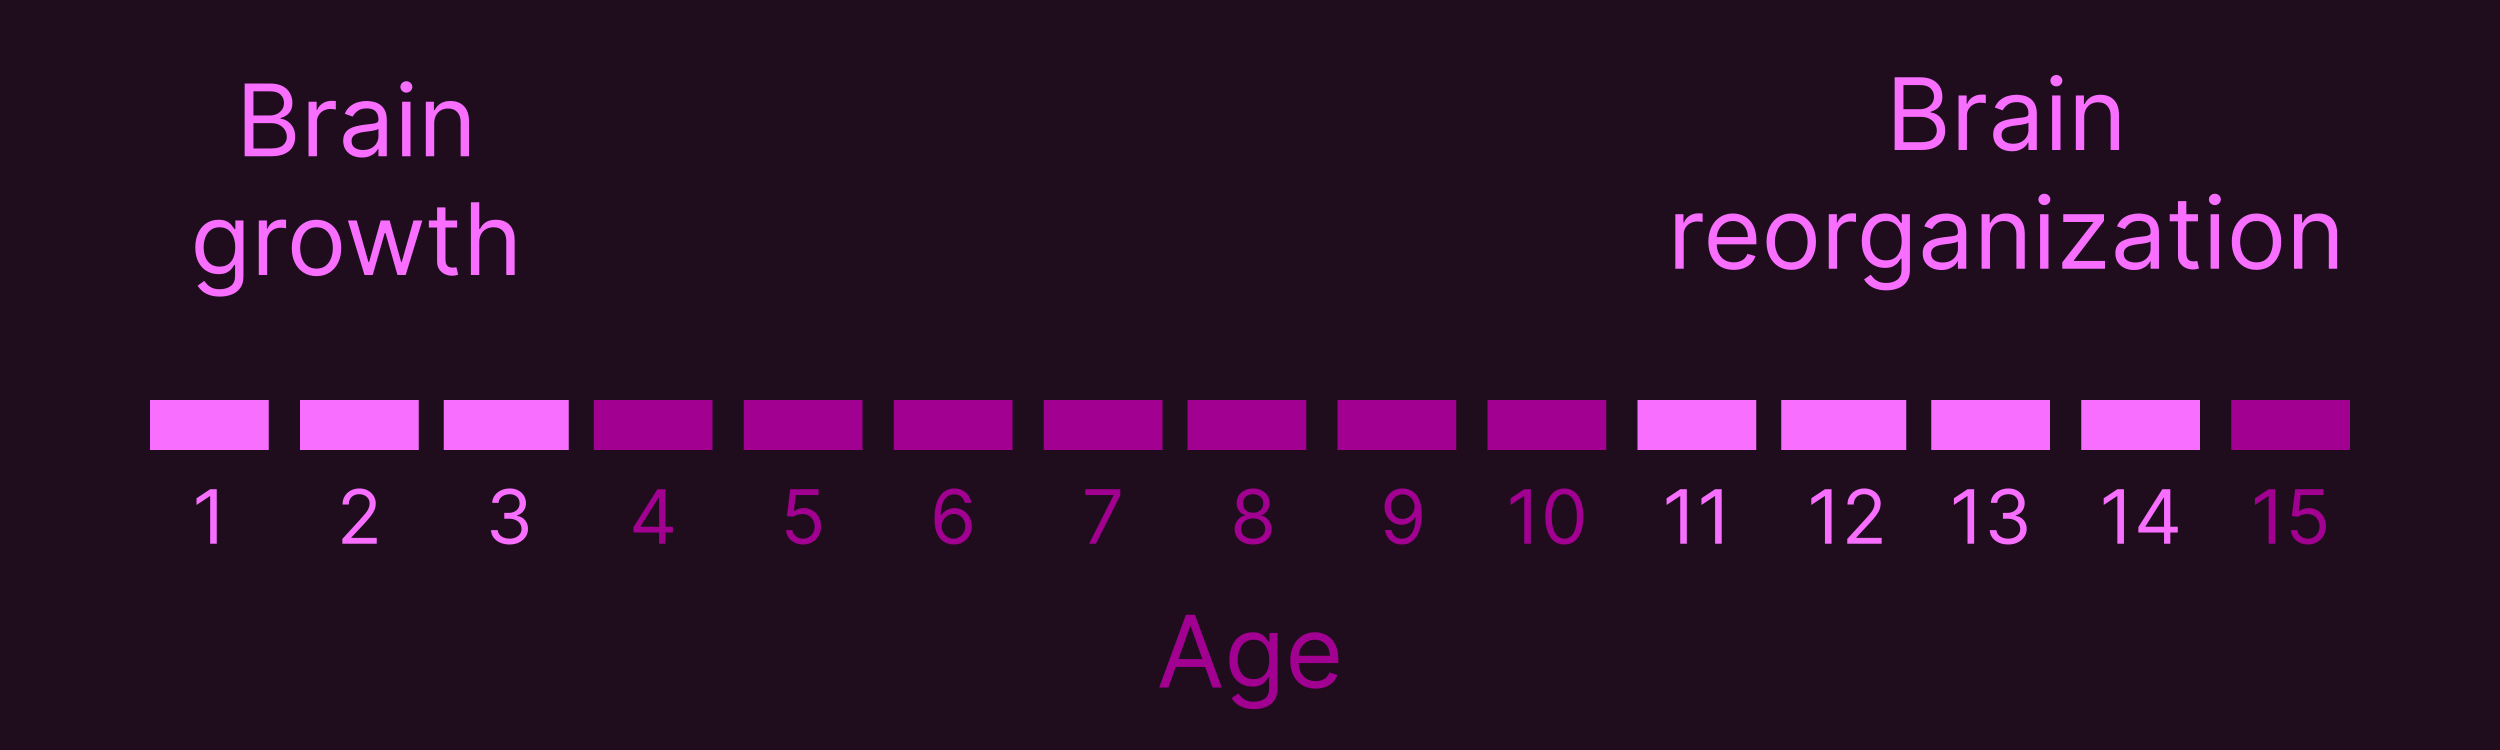<svg width="400" height="120" viewBox="0 0 400 120" fill="none" xmlns="http://www.w3.org/2000/svg">
<g clip-path="url(#clip0_1_2)">
<rect width="400" height="120" fill="#1F0C1D"/>
<rect x="285" y="64" width="20" height="8" fill="#F86EFF"/>
<rect x="309" y="64" width="19" height="8" fill="#F86EFF"/>
<rect x="333" y="64" width="19" height="8" fill="#F86EFF"/>
<rect x="357" y="64" width="19" height="8" fill="#A10091"/>
<rect x="24" y="64" width="19" height="8" fill="#F86EFF"/>
<rect x="48" y="64" width="19" height="8" fill="#F86EFF"/>
<rect x="71" y="64" width="20" height="8" fill="#F86EFF"/>
<rect x="95" y="64" width="19" height="8" fill="#A10091"/>
<rect x="119" y="64" width="19" height="8" fill="#A10091"/>
<rect x="143" y="64" width="19" height="8" fill="#A10091"/>
<rect x="167" y="64" width="19" height="8" fill="#A10091"/>
<rect x="190" y="64" width="19" height="8" fill="#A10091"/>
<rect x="214" y="64" width="19" height="8" fill="#A10091"/>
<rect x="238" y="64" width="19" height="8" fill="#A10091"/>
<rect x="262" y="64" width="19" height="8" fill="#F86EFF"/>
<path d="M34.682 78.273V87H33.626V79.381H33.575L31.444 80.796V79.722L33.626 78.273H34.682Z" fill="#F86EFF"/>
<path d="M54.771 87V86.233L57.651 83.079C57.989 82.71 58.268 82.389 58.486 82.117C58.705 81.841 58.867 81.582 58.972 81.341C59.08 81.097 59.134 80.841 59.134 80.574C59.134 80.267 59.06 80.001 58.913 79.777C58.768 79.553 58.569 79.379 58.316 79.257C58.063 79.135 57.779 79.074 57.464 79.074C57.129 79.074 56.836 79.144 56.586 79.283C56.339 79.419 56.147 79.611 56.011 79.858C55.877 80.105 55.81 80.395 55.81 80.727H54.805C54.805 80.216 54.923 79.767 55.158 79.381C55.394 78.994 55.715 78.693 56.121 78.477C56.531 78.261 56.989 78.153 57.498 78.153C58.009 78.153 58.462 78.261 58.857 78.477C59.252 78.693 59.562 78.984 59.786 79.351C60.011 79.717 60.123 80.125 60.123 80.574C60.123 80.895 60.065 81.209 59.948 81.516C59.834 81.82 59.636 82.159 59.352 82.534C59.07 82.906 58.68 83.361 58.18 83.898L56.219 85.994V86.062H60.276V87H54.771Z" fill="#F86EFF"/>
<path d="M81.532 87.119C80.969 87.119 80.468 87.023 80.028 86.829C79.59 86.636 79.242 86.368 78.984 86.024C78.728 85.678 78.589 85.276 78.566 84.818H79.64C79.663 85.099 79.759 85.342 79.93 85.547C80.1 85.749 80.323 85.905 80.599 86.016C80.874 86.126 81.18 86.182 81.515 86.182C81.89 86.182 82.222 86.117 82.512 85.986C82.802 85.855 83.029 85.673 83.194 85.44C83.359 85.207 83.441 84.938 83.441 84.631C83.441 84.31 83.362 84.027 83.202 83.783C83.043 83.535 82.81 83.342 82.504 83.203C82.197 83.064 81.822 82.994 81.379 82.994H80.68V82.057H81.379C81.725 82.057 82.029 81.994 82.29 81.869C82.555 81.744 82.761 81.568 82.908 81.341C83.059 81.114 83.134 80.847 83.134 80.54C83.134 80.244 83.069 79.987 82.938 79.769C82.808 79.55 82.623 79.379 82.384 79.257C82.148 79.135 81.87 79.074 81.549 79.074C81.248 79.074 80.964 79.129 80.697 79.24C80.433 79.348 80.217 79.506 80.049 79.713C79.881 79.918 79.79 80.165 79.776 80.454H78.754C78.771 79.997 78.908 79.597 79.167 79.253C79.425 78.906 79.763 78.636 80.181 78.443C80.602 78.25 81.063 78.153 81.566 78.153C82.106 78.153 82.569 78.263 82.955 78.481C83.342 78.697 83.638 78.983 83.846 79.338C84.053 79.693 84.157 80.077 84.157 80.489C84.157 80.98 84.028 81.399 83.769 81.746C83.513 82.092 83.165 82.332 82.725 82.466V82.534C83.276 82.625 83.707 82.859 84.016 83.237C84.326 83.612 84.481 84.077 84.481 84.631C84.481 85.105 84.352 85.531 84.093 85.909C83.837 86.284 83.488 86.579 83.045 86.796C82.602 87.011 82.097 87.119 81.532 87.119Z" fill="#F86EFF"/>
<path d="M101.349 85.21V84.341L105.184 78.273H105.815V79.619H105.389L102.491 84.204V84.273H107.656V85.21H101.349ZM105.457 87V84.946V84.541V78.273H106.463V87H105.457Z" fill="#A10091"/>
<path d="M128.48 87.119C127.98 87.119 127.53 87.02 127.129 86.821C126.729 86.622 126.408 86.349 126.166 86.003C125.925 85.656 125.793 85.261 125.77 84.818H126.793C126.833 85.213 127.012 85.54 127.33 85.798C127.651 86.054 128.034 86.182 128.48 86.182C128.838 86.182 129.156 86.098 129.435 85.93C129.716 85.763 129.936 85.533 130.095 85.24C130.257 84.945 130.338 84.611 130.338 84.239C130.338 83.858 130.254 83.519 130.087 83.22C129.922 82.919 129.695 82.682 129.405 82.508C129.115 82.335 128.784 82.247 128.412 82.244C128.145 82.242 127.871 82.283 127.59 82.368C127.308 82.45 127.077 82.557 126.895 82.688L125.906 82.568L126.435 78.273H130.969V79.21H127.321L127.014 81.784H127.066C127.244 81.642 127.469 81.524 127.739 81.43C128.009 81.337 128.29 81.29 128.583 81.29C129.117 81.29 129.593 81.418 130.01 81.673C130.431 81.926 130.76 82.273 130.999 82.713C131.24 83.153 131.361 83.656 131.361 84.222C131.361 84.778 131.236 85.276 130.986 85.713C130.739 86.148 130.398 86.492 129.963 86.744C129.529 86.994 129.034 87.119 128.48 87.119Z" fill="#A10091"/>
<path d="M152.557 87.119C152.199 87.114 151.841 87.046 151.483 86.915C151.125 86.784 150.798 86.564 150.503 86.254C150.208 85.942 149.97 85.52 149.791 84.989C149.612 84.454 149.523 83.784 149.523 82.977C149.523 82.204 149.595 81.52 149.74 80.923C149.885 80.324 150.095 79.82 150.371 79.41C150.646 78.999 150.979 78.686 151.368 78.473C151.76 78.26 152.202 78.153 152.693 78.153C153.182 78.153 153.617 78.251 153.997 78.447C154.381 78.641 154.693 78.91 154.935 79.257C155.176 79.604 155.333 80.003 155.404 80.454H154.364C154.267 80.062 154.08 79.737 153.801 79.479C153.523 79.22 153.154 79.091 152.693 79.091C152.017 79.091 151.485 79.385 151.095 79.973C150.709 80.561 150.514 81.386 150.512 82.449H150.58C150.739 82.207 150.928 82.001 151.146 81.831C151.368 81.658 151.612 81.524 151.879 81.43C152.146 81.337 152.429 81.29 152.727 81.29C153.227 81.29 153.685 81.415 154.1 81.665C154.514 81.912 154.847 82.254 155.097 82.692C155.347 83.126 155.472 83.625 155.472 84.188C155.472 84.727 155.351 85.222 155.11 85.671C154.868 86.117 154.529 86.472 154.091 86.736C153.656 86.997 153.145 87.125 152.557 87.119ZM152.557 86.182C152.915 86.182 153.236 86.092 153.52 85.913C153.807 85.734 154.033 85.494 154.198 85.193C154.365 84.892 154.449 84.557 154.449 84.188C154.449 83.827 154.368 83.499 154.206 83.203C154.047 82.905 153.827 82.668 153.546 82.492C153.267 82.315 152.949 82.227 152.591 82.227C152.321 82.227 152.07 82.281 151.837 82.389C151.604 82.494 151.399 82.639 151.223 82.824C151.05 83.008 150.914 83.22 150.814 83.459C150.715 83.695 150.665 83.943 150.665 84.204C150.665 84.551 150.746 84.875 150.908 85.176C151.073 85.477 151.297 85.72 151.581 85.905C151.868 86.09 152.193 86.182 152.557 86.182Z" fill="#A10091"/>
<path d="M174.248 87L178.152 79.278V79.21H173.652V78.273H179.243V79.261L175.356 87H174.248Z" fill="#A10091"/>
<path d="M200.502 87.119C199.916 87.119 199.399 87.016 198.95 86.808C198.504 86.598 198.156 86.31 197.906 85.943C197.656 85.574 197.533 85.153 197.536 84.682C197.533 84.312 197.605 83.972 197.753 83.659C197.901 83.344 198.102 83.081 198.358 82.871C198.617 82.658 198.905 82.523 199.223 82.466V82.415C198.806 82.307 198.473 82.072 198.226 81.712C197.979 81.348 197.857 80.935 197.86 80.472C197.857 80.028 197.969 79.632 198.196 79.283C198.423 78.933 198.736 78.658 199.134 78.456C199.534 78.254 199.99 78.153 200.502 78.153C201.007 78.153 201.459 78.254 201.857 78.456C202.254 78.658 202.567 78.933 202.794 79.283C203.024 79.632 203.141 80.028 203.144 80.472C203.141 80.935 203.014 81.348 202.764 81.712C202.517 82.072 202.189 82.307 201.78 82.415V82.466C202.095 82.523 202.379 82.658 202.632 82.871C202.885 83.081 203.087 83.344 203.237 83.659C203.388 83.972 203.465 84.312 203.468 84.682C203.465 85.153 203.337 85.574 203.084 85.943C202.834 86.31 202.486 86.598 202.04 86.808C201.597 87.016 201.084 87.119 200.502 87.119ZM200.502 86.182C200.896 86.182 201.237 86.118 201.524 85.99C201.811 85.862 202.033 85.682 202.189 85.449C202.345 85.216 202.425 84.943 202.428 84.631C202.425 84.301 202.34 84.01 202.172 83.757C202.004 83.504 201.776 83.305 201.486 83.16C201.199 83.016 200.871 82.943 200.502 82.943C200.129 82.943 199.797 83.016 199.504 83.16C199.215 83.305 198.986 83.504 198.818 83.757C198.654 84.01 198.573 84.301 198.575 84.631C198.573 84.943 198.648 85.216 198.801 85.449C198.958 85.682 199.181 85.862 199.47 85.99C199.76 86.118 200.104 86.182 200.502 86.182ZM200.502 82.04C200.814 82.04 201.091 81.977 201.333 81.852C201.577 81.727 201.769 81.553 201.908 81.328C202.047 81.104 202.118 80.841 202.121 80.54C202.118 80.244 202.048 79.987 201.912 79.769C201.776 79.547 201.587 79.376 201.345 79.257C201.104 79.135 200.823 79.074 200.502 79.074C200.175 79.074 199.889 79.135 199.645 79.257C199.401 79.376 199.212 79.547 199.078 79.769C198.945 79.987 198.879 80.244 198.882 80.54C198.879 80.841 198.946 81.104 199.083 81.328C199.222 81.553 199.414 81.727 199.658 81.852C199.902 81.977 200.183 82.04 200.502 82.04Z" fill="#A10091"/>
<path d="M224.438 78.153C224.796 78.156 225.154 78.224 225.512 78.358C225.869 78.492 226.196 78.713 226.492 79.023C226.787 79.329 227.024 79.749 227.203 80.28C227.382 80.811 227.472 81.477 227.472 82.278C227.472 83.054 227.398 83.743 227.25 84.345C227.105 84.945 226.895 85.45 226.619 85.862C226.347 86.274 226.014 86.587 225.622 86.8C225.233 87.013 224.793 87.119 224.301 87.119C223.813 87.119 223.377 87.023 222.993 86.829C222.612 86.633 222.3 86.362 222.056 86.016C221.814 85.666 221.659 85.261 221.591 84.801H222.631C222.725 85.202 222.911 85.533 223.189 85.794C223.47 86.053 223.841 86.182 224.301 86.182C224.975 86.182 225.506 85.888 225.895 85.3C226.287 84.712 226.483 83.881 226.483 82.807H226.415C226.256 83.046 226.067 83.251 225.848 83.425C225.629 83.598 225.387 83.731 225.119 83.825C224.852 83.919 224.568 83.966 224.267 83.966C223.767 83.966 223.308 83.842 222.891 83.595C222.476 83.345 222.144 83.003 221.894 82.568C221.646 82.131 221.523 81.631 221.523 81.068C221.523 80.534 221.642 80.046 221.881 79.602C222.122 79.156 222.46 78.801 222.895 78.537C223.333 78.273 223.847 78.145 224.438 78.153ZM224.438 79.091C224.08 79.091 223.757 79.18 223.47 79.359C223.186 79.535 222.96 79.774 222.793 80.075C222.628 80.374 222.546 80.704 222.546 81.068C222.546 81.432 222.625 81.763 222.784 82.061C222.946 82.356 223.166 82.592 223.445 82.769C223.726 82.942 224.046 83.028 224.404 83.028C224.673 83.028 224.925 82.976 225.158 82.871C225.391 82.763 225.594 82.617 225.767 82.432C225.943 82.244 226.081 82.033 226.181 81.797C226.28 81.558 226.33 81.31 226.33 81.051C226.33 80.71 226.247 80.391 226.083 80.092C225.921 79.794 225.696 79.553 225.409 79.368C225.125 79.183 224.801 79.091 224.438 79.091Z" fill="#A10091"/>
<path d="M244.933 78.273V87H243.876V79.381H243.825L241.694 80.796V79.722L243.876 78.273H244.933ZM250.289 87.119C249.647 87.119 249.1 86.945 248.648 86.595C248.197 86.243 247.852 85.733 247.613 85.065C247.374 84.395 247.255 83.585 247.255 82.636C247.255 81.693 247.374 80.888 247.613 80.22C247.854 79.55 248.201 79.038 248.653 78.686C249.107 78.331 249.653 78.153 250.289 78.153C250.925 78.153 251.469 78.331 251.921 78.686C252.376 79.038 252.722 79.55 252.961 80.22C253.202 80.888 253.323 81.693 253.323 82.636C253.323 83.585 253.204 84.395 252.965 85.065C252.727 85.733 252.381 86.243 251.93 86.595C251.478 86.945 250.931 87.119 250.289 87.119ZM250.289 86.182C250.925 86.182 251.42 85.875 251.772 85.261C252.124 84.648 252.3 83.773 252.3 82.636C252.3 81.881 252.219 81.237 252.058 80.706C251.898 80.175 251.668 79.77 251.367 79.492C251.069 79.213 250.71 79.074 250.289 79.074C249.658 79.074 249.165 79.385 248.81 80.007C248.455 80.626 248.278 81.503 248.278 82.636C248.278 83.392 248.357 84.034 248.516 84.562C248.675 85.091 248.904 85.493 249.202 85.769C249.504 86.044 249.866 86.182 250.289 86.182Z" fill="#A10091"/>
<path d="M269.893 78.273V87H268.837V79.381H268.786L266.655 80.796V79.722L268.837 78.273H269.893ZM275.472 78.273V87H274.415V79.381H274.364L272.233 80.796V79.722L274.415 78.273H275.472Z" fill="#F86EFF"/>
<path d="M293.05 78.273V87H291.993V79.381H291.942L289.811 80.796V79.722L291.993 78.273H293.05ZM295.56 87V86.233L298.44 83.079C298.778 82.71 299.057 82.389 299.276 82.117C299.494 81.841 299.656 81.582 299.761 81.341C299.869 81.097 299.923 80.841 299.923 80.574C299.923 80.267 299.849 80.001 299.702 79.777C299.557 79.553 299.358 79.379 299.105 79.257C298.852 79.135 298.568 79.074 298.253 79.074C297.918 79.074 297.625 79.144 297.375 79.283C297.128 79.419 296.936 79.611 296.8 79.858C296.666 80.105 296.599 80.395 296.599 80.727H295.594C295.594 80.216 295.712 79.767 295.947 79.381C296.183 78.994 296.504 78.693 296.911 78.477C297.32 78.261 297.778 78.153 298.287 78.153C298.798 78.153 299.251 78.261 299.646 78.477C300.041 78.693 300.351 78.984 300.575 79.351C300.8 79.717 300.912 80.125 300.912 80.574C300.912 80.895 300.854 81.209 300.737 81.516C300.624 81.82 300.425 82.159 300.141 82.534C299.859 82.906 299.469 83.361 298.969 83.898L297.009 85.994V86.062H301.065V87H295.56Z" fill="#F86EFF"/>
<path d="M315.862 78.273V87H314.805V79.381H314.754L312.624 80.796V79.722L314.805 78.273H315.862ZM321.321 87.119C320.759 87.119 320.257 87.023 319.817 86.829C319.379 86.636 319.031 86.368 318.773 86.024C318.517 85.678 318.378 85.276 318.355 84.818H319.429C319.452 85.099 319.548 85.342 319.719 85.547C319.889 85.749 320.112 85.905 320.388 86.016C320.663 86.126 320.969 86.182 321.304 86.182C321.679 86.182 322.011 86.117 322.301 85.986C322.591 85.855 322.818 85.673 322.983 85.44C323.148 85.207 323.23 84.938 323.23 84.631C323.23 84.31 323.151 84.027 322.991 83.783C322.832 83.535 322.599 83.342 322.293 83.203C321.986 83.064 321.611 82.994 321.168 82.994H320.469V82.057H321.168C321.514 82.057 321.818 81.994 322.08 81.869C322.344 81.744 322.55 81.568 322.697 81.341C322.848 81.114 322.923 80.847 322.923 80.54C322.923 80.244 322.858 79.987 322.727 79.769C322.597 79.55 322.412 79.379 322.173 79.257C321.938 79.135 321.659 79.074 321.338 79.074C321.037 79.074 320.753 79.129 320.486 79.24C320.222 79.348 320.006 79.506 319.838 79.713C319.67 79.918 319.58 80.165 319.565 80.454H318.543C318.56 79.997 318.697 79.597 318.956 79.253C319.214 78.906 319.553 78.636 319.97 78.443C320.391 78.25 320.852 78.153 321.355 78.153C321.895 78.153 322.358 78.263 322.744 78.481C323.131 78.697 323.428 78.983 323.635 79.338C323.842 79.693 323.946 80.077 323.946 80.489C323.946 80.98 323.817 81.399 323.558 81.746C323.303 82.092 322.955 82.332 322.514 82.466V82.534C323.065 82.625 323.496 82.859 323.805 83.237C324.115 83.612 324.27 84.077 324.27 84.631C324.27 85.105 324.141 85.531 323.882 85.909C323.626 86.284 323.277 86.579 322.834 86.796C322.391 87.011 321.886 87.119 321.321 87.119Z" fill="#F86EFF"/>
<path d="M339.833 78.273V87H338.776V79.381H338.725L336.594 80.796V79.722L338.776 78.273H339.833ZM342.138 85.21V84.341L345.974 78.273H346.604V79.619H346.178L343.28 84.204V84.273H348.445V85.21H342.138ZM346.246 87V84.946V84.541V78.273H347.252V87H346.246Z" fill="#F86EFF"/>
<path d="M364.032 78.273V87H362.975V79.381H362.924L360.794 80.796V79.722L362.975 78.273H364.032ZM369.269 87.119C368.769 87.119 368.319 87.02 367.919 86.821C367.518 86.622 367.197 86.349 366.955 86.003C366.714 85.656 366.582 85.261 366.559 84.818H367.582C367.622 85.213 367.801 85.54 368.119 85.798C368.44 86.054 368.823 86.182 369.269 86.182C369.627 86.182 369.945 86.098 370.224 85.93C370.505 85.763 370.725 85.533 370.884 85.24C371.046 84.945 371.127 84.611 371.127 84.239C371.127 83.858 371.044 83.519 370.876 83.22C370.711 82.919 370.484 82.682 370.194 82.508C369.904 82.335 369.573 82.247 369.201 82.244C368.934 82.242 368.66 82.283 368.379 82.368C368.097 82.45 367.866 82.557 367.684 82.688L366.695 82.568L367.224 78.273H371.758V79.21H368.11L367.803 81.784H367.855C368.034 81.642 368.258 81.524 368.528 81.43C368.798 81.337 369.079 81.29 369.372 81.29C369.906 81.29 370.382 81.418 370.799 81.673C371.22 81.926 371.549 82.273 371.788 82.713C372.029 83.153 372.15 83.656 372.15 84.222C372.15 84.778 372.025 85.276 371.775 85.713C371.528 86.148 371.187 86.492 370.752 86.744C370.318 86.994 369.823 87.119 369.269 87.119Z" fill="#A10091"/>
<path d="M39.144 25V13.364H43.212C44.022 13.364 44.691 13.504 45.217 13.784C45.744 14.061 46.136 14.434 46.394 14.903C46.651 15.369 46.78 15.886 46.78 16.454C46.78 16.954 46.691 17.367 46.513 17.693C46.339 18.019 46.108 18.276 45.82 18.466C45.535 18.655 45.227 18.796 44.894 18.886V19C45.249 19.023 45.608 19.148 45.967 19.375C46.327 19.602 46.628 19.928 46.871 20.352C47.113 20.776 47.234 21.296 47.234 21.909C47.234 22.492 47.102 23.017 46.837 23.483C46.572 23.949 46.153 24.318 45.581 24.591C45.009 24.864 44.265 25 43.348 25H39.144ZM40.553 23.75H43.348C44.269 23.75 44.922 23.572 45.308 23.216C45.698 22.856 45.894 22.421 45.894 21.909C45.894 21.515 45.793 21.151 45.592 20.818C45.392 20.481 45.106 20.212 44.734 20.011C44.363 19.807 43.924 19.704 43.416 19.704H40.553V23.75ZM40.553 18.477H43.166C43.59 18.477 43.973 18.394 44.314 18.227C44.659 18.061 44.931 17.826 45.132 17.523C45.337 17.22 45.439 16.864 45.439 16.454C45.439 15.943 45.261 15.509 44.905 15.153C44.549 14.794 43.984 14.614 43.212 14.614H40.553V18.477ZM49.368 25V16.273H50.663V17.591H50.754C50.913 17.159 51.201 16.809 51.618 16.54C52.035 16.271 52.504 16.136 53.027 16.136C53.126 16.136 53.249 16.138 53.396 16.142C53.544 16.146 53.656 16.151 53.731 16.159V17.523C53.686 17.511 53.582 17.494 53.419 17.472C53.26 17.445 53.091 17.432 52.913 17.432C52.489 17.432 52.11 17.521 51.777 17.699C51.447 17.873 51.186 18.116 50.993 18.426C50.803 18.733 50.709 19.083 50.709 19.477V25H49.368ZM57.889 25.204C57.336 25.204 56.834 25.1 56.383 24.892C55.933 24.68 55.575 24.375 55.31 23.977C55.044 23.576 54.912 23.091 54.912 22.523C54.912 22.023 55.01 21.617 55.207 21.307C55.404 20.992 55.668 20.746 55.997 20.568C56.327 20.39 56.69 20.258 57.088 20.171C57.49 20.079 57.893 20.008 58.298 19.954C58.829 19.886 59.258 19.835 59.588 19.801C59.921 19.763 60.164 19.701 60.315 19.614C60.471 19.526 60.548 19.375 60.548 19.159V19.114C60.548 18.553 60.395 18.117 60.088 17.807C59.785 17.496 59.325 17.341 58.707 17.341C58.067 17.341 57.565 17.481 57.202 17.761C56.838 18.042 56.582 18.341 56.435 18.659L55.162 18.204C55.389 17.674 55.692 17.261 56.071 16.966C56.454 16.667 56.87 16.458 57.321 16.341C57.776 16.22 58.222 16.159 58.662 16.159C58.942 16.159 59.264 16.193 59.628 16.261C59.995 16.326 60.349 16.46 60.69 16.665C61.035 16.869 61.321 17.178 61.548 17.591C61.776 18.004 61.889 18.557 61.889 19.25V25H60.548V23.818H60.48C60.389 24.008 60.238 24.21 60.026 24.426C59.813 24.642 59.531 24.826 59.179 24.977C58.827 25.129 58.397 25.204 57.889 25.204ZM58.094 24C58.624 24 59.071 23.896 59.435 23.688C59.802 23.479 60.079 23.21 60.264 22.881C60.454 22.551 60.548 22.204 60.548 21.841V20.614C60.492 20.682 60.367 20.744 60.173 20.801C59.984 20.854 59.764 20.901 59.514 20.943C59.268 20.981 59.028 21.015 58.793 21.046C58.562 21.072 58.374 21.095 58.23 21.114C57.882 21.159 57.556 21.233 57.253 21.335C56.954 21.434 56.711 21.583 56.526 21.784C56.344 21.981 56.253 22.25 56.253 22.591C56.253 23.057 56.425 23.409 56.77 23.648C57.118 23.883 57.56 24 58.094 24ZM64.337 25V16.273H65.678V25H64.337ZM65.019 14.818C64.757 14.818 64.532 14.729 64.342 14.551C64.157 14.373 64.064 14.159 64.064 13.909C64.064 13.659 64.157 13.445 64.342 13.267C64.532 13.089 64.757 13 65.019 13C65.28 13 65.503 13.089 65.689 13.267C65.878 13.445 65.973 13.659 65.973 13.909C65.973 14.159 65.878 14.373 65.689 14.551C65.503 14.729 65.28 14.818 65.019 14.818ZM69.474 19.75V25H68.133V16.273H69.429V17.636H69.543C69.747 17.193 70.058 16.837 70.474 16.568C70.891 16.296 71.429 16.159 72.088 16.159C72.679 16.159 73.196 16.28 73.639 16.523C74.082 16.761 74.427 17.125 74.673 17.614C74.919 18.099 75.043 18.712 75.043 19.454V25H73.702V19.546C73.702 18.86 73.524 18.326 73.168 17.943C72.812 17.557 72.323 17.364 71.702 17.364C71.274 17.364 70.891 17.456 70.554 17.642C70.221 17.828 69.957 18.099 69.764 18.454C69.571 18.811 69.474 19.242 69.474 19.75ZM35.18 47.455C34.532 47.455 33.975 47.371 33.509 47.205C33.043 47.042 32.655 46.826 32.344 46.557C32.038 46.292 31.793 46.008 31.611 45.705L32.68 44.955C32.801 45.114 32.954 45.295 33.14 45.5C33.325 45.708 33.579 45.888 33.901 46.04C34.227 46.195 34.653 46.273 35.18 46.273C35.884 46.273 36.466 46.102 36.924 45.761C37.382 45.42 37.611 44.886 37.611 44.159V42.386H37.498C37.399 42.545 37.259 42.742 37.077 42.977C36.899 43.208 36.642 43.415 36.305 43.597C35.971 43.775 35.521 43.864 34.952 43.864C34.248 43.864 33.615 43.697 33.055 43.364C32.498 43.03 32.057 42.545 31.731 41.909C31.409 41.273 31.248 40.5 31.248 39.591C31.248 38.697 31.405 37.919 31.72 37.256C32.034 36.589 32.471 36.074 33.032 35.71C33.593 35.343 34.24 35.159 34.975 35.159C35.543 35.159 35.994 35.254 36.327 35.443C36.664 35.629 36.922 35.841 37.1 36.08C37.282 36.314 37.422 36.508 37.521 36.659H37.657V35.273H38.952V44.25C38.952 45 38.782 45.61 38.441 46.08C38.104 46.553 37.649 46.9 37.077 47.119C36.509 47.343 35.877 47.455 35.18 47.455ZM35.134 42.659C35.672 42.659 36.127 42.536 36.498 42.29C36.869 42.044 37.151 41.689 37.344 41.227C37.538 40.765 37.634 40.212 37.634 39.568C37.634 38.939 37.539 38.385 37.35 37.903C37.161 37.422 36.88 37.045 36.509 36.773C36.138 36.5 35.68 36.364 35.134 36.364C34.566 36.364 34.093 36.508 33.714 36.795C33.339 37.083 33.057 37.47 32.867 37.955C32.682 38.439 32.589 38.977 32.589 39.568C32.589 40.174 32.684 40.71 32.873 41.176C33.066 41.638 33.35 42.002 33.725 42.267C34.104 42.528 34.574 42.659 35.134 42.659ZM41.407 44V35.273H42.702V36.591H42.793C42.952 36.159 43.24 35.809 43.657 35.54C44.074 35.271 44.543 35.136 45.066 35.136C45.164 35.136 45.288 35.138 45.435 35.142C45.583 35.146 45.695 35.151 45.771 35.159V36.523C45.725 36.511 45.621 36.494 45.458 36.472C45.299 36.445 45.13 36.432 44.952 36.432C44.528 36.432 44.149 36.521 43.816 36.699C43.486 36.873 43.225 37.115 43.032 37.426C42.843 37.733 42.748 38.083 42.748 38.477V44H41.407ZM50.64 44.182C49.852 44.182 49.161 43.994 48.566 43.619C47.975 43.244 47.513 42.72 47.18 42.045C46.85 41.371 46.685 40.583 46.685 39.682C46.685 38.773 46.85 37.979 47.18 37.301C47.513 36.623 47.975 36.097 48.566 35.722C49.161 35.347 49.852 35.159 50.64 35.159C51.428 35.159 52.117 35.347 52.708 35.722C53.303 36.097 53.765 36.623 54.094 37.301C54.428 37.979 54.594 38.773 54.594 39.682C54.594 40.583 54.428 41.371 54.094 42.045C53.765 42.72 53.303 43.244 52.708 43.619C52.117 43.994 51.428 44.182 50.64 44.182ZM50.64 42.977C51.238 42.977 51.731 42.824 52.117 42.517C52.504 42.21 52.789 41.807 52.975 41.307C53.161 40.807 53.254 40.265 53.254 39.682C53.254 39.099 53.161 38.555 52.975 38.051C52.789 37.547 52.504 37.14 52.117 36.83C51.731 36.519 51.238 36.364 50.64 36.364C50.041 36.364 49.549 36.519 49.163 36.83C48.776 37.14 48.49 37.547 48.305 38.051C48.119 38.555 48.026 39.099 48.026 39.682C48.026 40.265 48.119 40.807 48.305 41.307C48.49 41.807 48.776 42.21 49.163 42.517C49.549 42.824 50.041 42.977 50.64 42.977ZM58.322 44L55.663 35.273H57.072L58.958 41.955H59.049L60.913 35.273H62.344L64.185 41.932H64.276L66.163 35.273H67.572L64.913 44H63.594L61.685 37.295H61.549L59.64 44H58.322ZM73.14 35.273V36.409H68.617V35.273H73.14ZM69.935 33.182H71.276V41.5C71.276 41.879 71.331 42.163 71.441 42.352C71.555 42.538 71.699 42.663 71.873 42.727C72.051 42.788 72.238 42.818 72.435 42.818C72.583 42.818 72.704 42.811 72.799 42.795C72.894 42.776 72.969 42.761 73.026 42.75L73.299 43.955C73.208 43.989 73.081 44.023 72.918 44.057C72.755 44.095 72.549 44.114 72.299 44.114C71.92 44.114 71.549 44.032 71.185 43.869C70.826 43.706 70.526 43.458 70.288 43.125C70.053 42.792 69.935 42.371 69.935 41.864V33.182ZM76.685 38.75V44H75.344V32.364H76.685V36.636H76.799C77.004 36.186 77.31 35.828 77.719 35.562C78.132 35.294 78.682 35.159 79.367 35.159C79.962 35.159 80.483 35.278 80.93 35.517C81.377 35.752 81.723 36.114 81.969 36.602C82.219 37.087 82.344 37.705 82.344 38.455V44H81.004V38.545C81.004 37.852 80.824 37.316 80.464 36.938C80.108 36.555 79.613 36.364 78.981 36.364C78.541 36.364 78.147 36.456 77.799 36.642C77.454 36.828 77.182 37.099 76.981 37.455C76.784 37.811 76.685 38.242 76.685 38.75Z" fill="#F86EFF"/>
<path d="M303.143 24V12.364H307.212C308.022 12.364 308.691 12.504 309.217 12.784C309.744 13.061 310.136 13.434 310.393 13.903C310.651 14.369 310.78 14.886 310.78 15.454C310.78 15.954 310.691 16.367 310.513 16.693C310.339 17.019 310.107 17.276 309.82 17.466C309.536 17.655 309.227 17.796 308.893 17.886V18C309.25 18.023 309.607 18.148 309.967 18.375C310.327 18.602 310.628 18.928 310.871 19.352C311.113 19.776 311.234 20.296 311.234 20.909C311.234 21.492 311.102 22.017 310.837 22.483C310.571 22.949 310.153 23.318 309.581 23.591C309.009 23.864 308.265 24 307.348 24H303.143ZM304.553 22.75H307.348C308.268 22.75 308.922 22.572 309.308 22.216C309.698 21.856 309.893 21.421 309.893 20.909C309.893 20.515 309.793 20.151 309.592 19.818C309.392 19.481 309.106 19.212 308.734 19.011C308.363 18.807 307.924 18.704 307.416 18.704H304.553V22.75ZM304.553 17.477H307.166C307.59 17.477 307.973 17.394 308.314 17.227C308.659 17.061 308.931 16.826 309.132 16.523C309.337 16.22 309.439 15.864 309.439 15.454C309.439 14.943 309.261 14.509 308.905 14.153C308.549 13.794 307.984 13.614 307.212 13.614H304.553V17.477ZM313.368 24V15.273H314.663V16.591H314.754C314.913 16.159 315.201 15.809 315.618 15.54C316.035 15.271 316.504 15.136 317.027 15.136C317.125 15.136 317.249 15.138 317.396 15.142C317.544 15.146 317.656 15.152 317.732 15.159V16.523C317.686 16.511 317.582 16.494 317.419 16.472C317.26 16.445 317.091 16.432 316.913 16.432C316.489 16.432 316.11 16.521 315.777 16.699C315.447 16.873 315.186 17.116 314.993 17.426C314.804 17.733 314.709 18.083 314.709 18.477V24H313.368ZM321.889 24.204C321.336 24.204 320.834 24.1 320.384 23.892C319.933 23.68 319.575 23.375 319.31 22.977C319.045 22.576 318.912 22.091 318.912 21.523C318.912 21.023 319.01 20.617 319.207 20.307C319.404 19.992 319.668 19.746 319.997 19.568C320.327 19.39 320.69 19.258 321.088 19.171C321.49 19.079 321.893 19.008 322.298 18.954C322.829 18.886 323.259 18.835 323.588 18.801C323.921 18.763 324.164 18.701 324.315 18.614C324.471 18.526 324.548 18.375 324.548 18.159V18.114C324.548 17.553 324.395 17.117 324.088 16.807C323.785 16.496 323.325 16.341 322.707 16.341C322.067 16.341 321.565 16.481 321.202 16.761C320.838 17.042 320.582 17.341 320.435 17.659L319.162 17.204C319.389 16.674 319.692 16.261 320.071 15.966C320.454 15.667 320.87 15.458 321.321 15.341C321.776 15.22 322.223 15.159 322.662 15.159C322.942 15.159 323.264 15.193 323.628 15.261C323.995 15.326 324.349 15.46 324.69 15.665C325.035 15.869 325.321 16.178 325.548 16.591C325.776 17.004 325.889 17.557 325.889 18.25V24H324.548V22.818H324.48C324.389 23.008 324.238 23.21 324.026 23.426C323.813 23.642 323.531 23.826 323.179 23.977C322.827 24.129 322.397 24.204 321.889 24.204ZM322.094 23C322.624 23 323.071 22.896 323.435 22.688C323.802 22.479 324.079 22.21 324.264 21.881C324.454 21.551 324.548 21.204 324.548 20.841V19.614C324.491 19.682 324.366 19.744 324.173 19.801C323.984 19.854 323.764 19.901 323.514 19.943C323.268 19.981 323.027 20.015 322.793 20.046C322.562 20.072 322.374 20.095 322.23 20.114C321.882 20.159 321.556 20.233 321.253 20.335C320.954 20.434 320.711 20.583 320.526 20.784C320.344 20.981 320.253 21.25 320.253 21.591C320.253 22.057 320.425 22.409 320.77 22.648C321.118 22.883 321.56 23 322.094 23ZM328.337 24V15.273H329.678V24H328.337ZM329.018 13.818C328.757 13.818 328.532 13.729 328.342 13.551C328.157 13.373 328.064 13.159 328.064 12.909C328.064 12.659 328.157 12.445 328.342 12.267C328.532 12.089 328.757 12 329.018 12C329.28 12 329.503 12.089 329.689 12.267C329.878 12.445 329.973 12.659 329.973 12.909C329.973 13.159 329.878 13.373 329.689 13.551C329.503 13.729 329.28 13.818 329.018 13.818ZM333.474 18.75V24H332.134V15.273H333.429V16.636H333.543C333.747 16.193 334.058 15.837 334.474 15.568C334.891 15.296 335.429 15.159 336.088 15.159C336.679 15.159 337.196 15.28 337.639 15.523C338.082 15.761 338.427 16.125 338.673 16.614C338.92 17.099 339.043 17.712 339.043 18.454V24H337.702V18.546C337.702 17.86 337.524 17.326 337.168 16.943C336.812 16.557 336.323 16.364 335.702 16.364C335.274 16.364 334.891 16.456 334.554 16.642C334.221 16.828 333.957 17.099 333.764 17.454C333.571 17.811 333.474 18.242 333.474 18.75ZM268.055 43V34.273H269.351V35.591H269.442C269.601 35.159 269.889 34.809 270.305 34.54C270.722 34.271 271.192 34.136 271.714 34.136C271.813 34.136 271.936 34.138 272.084 34.142C272.232 34.146 272.343 34.151 272.419 34.159V35.523C272.374 35.511 272.269 35.494 272.107 35.472C271.947 35.445 271.779 35.432 271.601 35.432C271.177 35.432 270.798 35.521 270.464 35.699C270.135 35.873 269.874 36.115 269.68 36.426C269.491 36.733 269.396 37.083 269.396 37.477V43H268.055ZM277.402 43.182C276.561 43.182 275.836 42.996 275.226 42.625C274.62 42.25 274.152 41.727 273.822 41.057C273.497 40.383 273.334 39.599 273.334 38.705C273.334 37.811 273.497 37.023 273.822 36.341C274.152 35.655 274.61 35.121 275.197 34.739C275.788 34.352 276.478 34.159 277.266 34.159C277.72 34.159 278.169 34.235 278.612 34.386C279.055 34.538 279.459 34.784 279.822 35.125C280.186 35.462 280.476 35.909 280.692 36.466C280.908 37.023 281.016 37.708 281.016 38.523V39.091H274.288V37.932H279.652C279.652 37.439 279.554 37 279.357 36.614C279.163 36.227 278.887 35.922 278.527 35.699C278.171 35.475 277.75 35.364 277.266 35.364C276.732 35.364 276.269 35.496 275.879 35.761C275.493 36.023 275.196 36.364 274.987 36.784C274.779 37.205 274.675 37.655 274.675 38.136V38.909C274.675 39.568 274.788 40.127 275.016 40.585C275.247 41.04 275.567 41.386 275.976 41.625C276.385 41.86 276.86 41.977 277.402 41.977C277.754 41.977 278.072 41.928 278.357 41.83C278.644 41.727 278.893 41.576 279.101 41.375C279.309 41.17 279.47 40.917 279.584 40.614L280.879 40.977C280.743 41.417 280.514 41.803 280.192 42.136C279.87 42.466 279.472 42.724 278.999 42.909C278.525 43.091 277.993 43.182 277.402 43.182ZM286.601 43.182C285.813 43.182 285.122 42.994 284.527 42.619C283.936 42.244 283.474 41.72 283.141 41.045C282.811 40.371 282.646 39.583 282.646 38.682C282.646 37.773 282.811 36.979 283.141 36.301C283.474 35.623 283.936 35.097 284.527 34.722C285.122 34.347 285.813 34.159 286.601 34.159C287.389 34.159 288.078 34.347 288.669 34.722C289.264 35.097 289.726 35.623 290.055 36.301C290.389 36.979 290.555 37.773 290.555 38.682C290.555 39.583 290.389 40.371 290.055 41.045C289.726 41.72 289.264 42.244 288.669 42.619C288.078 42.994 287.389 43.182 286.601 43.182ZM286.601 41.977C287.199 41.977 287.692 41.824 288.078 41.517C288.464 41.21 288.75 40.807 288.936 40.307C289.122 39.807 289.214 39.265 289.214 38.682C289.214 38.099 289.122 37.555 288.936 37.051C288.75 36.547 288.464 36.14 288.078 35.83C287.692 35.519 287.199 35.364 286.601 35.364C286.002 35.364 285.51 35.519 285.124 35.83C284.737 36.14 284.451 36.547 284.266 37.051C284.08 37.555 283.987 38.099 283.987 38.682C283.987 39.265 284.08 39.807 284.266 40.307C284.451 40.807 284.737 41.21 285.124 41.517C285.51 41.824 286.002 41.977 286.601 41.977ZM292.602 43V34.273H293.898V35.591H293.989C294.148 35.159 294.436 34.809 294.852 34.54C295.269 34.271 295.739 34.136 296.261 34.136C296.36 34.136 296.483 34.138 296.631 34.142C296.778 34.146 296.89 34.151 296.966 34.159V35.523C296.92 35.511 296.816 35.494 296.653 35.472C296.494 35.445 296.326 35.432 296.148 35.432C295.723 35.432 295.345 35.521 295.011 35.699C294.682 35.873 294.42 36.115 294.227 36.426C294.038 36.733 293.943 37.083 293.943 37.477V43H292.602ZM301.812 46.455C301.165 46.455 300.608 46.371 300.142 46.205C299.676 46.042 299.288 45.826 298.977 45.557C298.67 45.292 298.426 45.008 298.244 44.705L299.312 43.955C299.434 44.114 299.587 44.295 299.773 44.5C299.958 44.708 300.212 44.888 300.534 45.04C300.86 45.195 301.286 45.273 301.812 45.273C302.517 45.273 303.098 45.102 303.557 44.761C304.015 44.42 304.244 43.886 304.244 43.159V41.386H304.131C304.032 41.545 303.892 41.742 303.71 41.977C303.532 42.208 303.275 42.415 302.938 42.597C302.604 42.775 302.153 42.864 301.585 42.864C300.881 42.864 300.248 42.697 299.688 42.364C299.131 42.03 298.689 41.545 298.364 40.909C298.042 40.273 297.881 39.5 297.881 38.591C297.881 37.697 298.038 36.919 298.352 36.256C298.667 35.589 299.104 35.074 299.665 34.71C300.225 34.343 300.873 34.159 301.608 34.159C302.176 34.159 302.627 34.254 302.96 34.443C303.297 34.629 303.555 34.841 303.733 35.08C303.915 35.314 304.055 35.508 304.153 35.659H304.29V34.273H305.585V43.25C305.585 44 305.415 44.61 305.074 45.08C304.737 45.553 304.282 45.9 303.71 46.119C303.142 46.343 302.509 46.455 301.812 46.455ZM301.767 41.659C302.305 41.659 302.759 41.536 303.131 41.29C303.502 41.044 303.784 40.689 303.977 40.227C304.17 39.765 304.267 39.212 304.267 38.568C304.267 37.939 304.172 37.385 303.983 36.903C303.794 36.422 303.513 36.045 303.142 35.773C302.771 35.5 302.313 35.364 301.767 35.364C301.199 35.364 300.725 35.508 300.347 35.795C299.972 36.083 299.689 36.47 299.5 36.955C299.314 37.439 299.222 37.977 299.222 38.568C299.222 39.174 299.316 39.71 299.506 40.176C299.699 40.638 299.983 41.002 300.358 41.267C300.737 41.528 301.206 41.659 301.767 41.659ZM310.608 43.205C310.055 43.205 309.553 43.1 309.102 42.892C308.652 42.68 308.294 42.375 308.028 41.977C307.763 41.576 307.631 41.091 307.631 40.523C307.631 40.023 307.729 39.617 307.926 39.307C308.123 38.992 308.386 38.746 308.716 38.568C309.045 38.39 309.409 38.258 309.807 38.17C310.208 38.08 310.612 38.008 311.017 37.955C311.547 37.886 311.977 37.835 312.307 37.801C312.64 37.763 312.883 37.701 313.034 37.614C313.189 37.526 313.267 37.375 313.267 37.159V37.114C313.267 36.553 313.114 36.117 312.807 35.807C312.504 35.496 312.044 35.341 311.426 35.341C310.786 35.341 310.284 35.481 309.92 35.761C309.557 36.042 309.301 36.341 309.153 36.659L307.881 36.205C308.108 35.674 308.411 35.261 308.79 34.966C309.172 34.667 309.589 34.458 310.04 34.341C310.494 34.22 310.941 34.159 311.381 34.159C311.661 34.159 311.983 34.193 312.347 34.261C312.714 34.326 313.068 34.46 313.409 34.665C313.754 34.869 314.04 35.178 314.267 35.591C314.494 36.004 314.608 36.557 314.608 37.25V43H313.267V41.818H313.199C313.108 42.008 312.956 42.21 312.744 42.426C312.532 42.642 312.25 42.826 311.898 42.977C311.545 43.129 311.116 43.205 310.608 43.205ZM310.812 42C311.343 42 311.79 41.896 312.153 41.688C312.521 41.479 312.797 41.21 312.983 40.881C313.172 40.551 313.267 40.205 313.267 39.841V38.614C313.21 38.682 313.085 38.744 312.892 38.801C312.703 38.854 312.483 38.901 312.233 38.943C311.987 38.981 311.746 39.015 311.511 39.045C311.28 39.072 311.093 39.095 310.949 39.114C310.6 39.159 310.275 39.233 309.972 39.335C309.672 39.434 309.43 39.583 309.244 39.784C309.063 39.981 308.972 40.25 308.972 40.591C308.972 41.057 309.144 41.409 309.489 41.648C309.837 41.883 310.278 42 310.812 42ZM318.396 37.75V43H317.055V34.273H318.351V35.636H318.464C318.669 35.193 318.98 34.837 319.396 34.568C319.813 34.295 320.351 34.159 321.01 34.159C321.601 34.159 322.118 34.28 322.561 34.523C323.004 34.761 323.349 35.125 323.595 35.614C323.841 36.099 323.964 36.712 323.964 37.455V43H322.624V37.545C322.624 36.86 322.446 36.326 322.089 35.943C321.733 35.557 321.245 35.364 320.624 35.364C320.196 35.364 319.813 35.456 319.476 35.642C319.143 35.828 318.879 36.099 318.686 36.455C318.493 36.811 318.396 37.242 318.396 37.75ZM326.415 43V34.273H327.756V43H326.415ZM327.097 32.818C326.835 32.818 326.61 32.729 326.42 32.551C326.235 32.373 326.142 32.159 326.142 31.909C326.142 31.659 326.235 31.445 326.42 31.267C326.61 31.089 326.835 31 327.097 31C327.358 31 327.581 31.089 327.767 31.267C327.956 31.445 328.051 31.659 328.051 31.909C328.051 32.159 327.956 32.373 327.767 32.551C327.581 32.729 327.358 32.818 327.097 32.818ZM329.962 43V41.977L334.916 35.614V35.523H330.121V34.273H336.643V35.341L331.825 41.659V41.75H336.803V43H329.962ZM341.436 43.205C340.883 43.205 340.381 43.1 339.93 42.892C339.48 42.68 339.122 42.375 338.857 41.977C338.591 41.576 338.459 41.091 338.459 40.523C338.459 40.023 338.557 39.617 338.754 39.307C338.951 38.992 339.214 38.746 339.544 38.568C339.874 38.39 340.237 38.258 340.635 38.17C341.036 38.08 341.44 38.008 341.845 37.955C342.375 37.886 342.805 37.835 343.135 37.801C343.468 37.763 343.711 37.701 343.862 37.614C344.018 37.526 344.095 37.375 344.095 37.159V37.114C344.095 36.553 343.942 36.117 343.635 35.807C343.332 35.496 342.872 35.341 342.254 35.341C341.614 35.341 341.112 35.481 340.749 35.761C340.385 36.042 340.129 36.341 339.982 36.659L338.709 36.205C338.936 35.674 339.239 35.261 339.618 34.966C340 34.667 340.417 34.458 340.868 34.341C341.322 34.22 341.769 34.159 342.209 34.159C342.489 34.159 342.811 34.193 343.175 34.261C343.542 34.326 343.896 34.46 344.237 34.665C344.582 34.869 344.868 35.178 345.095 35.591C345.322 36.004 345.436 36.557 345.436 37.25V43H344.095V41.818H344.027C343.936 42.008 343.785 42.21 343.572 42.426C343.36 42.642 343.078 42.826 342.726 42.977C342.374 43.129 341.944 43.205 341.436 43.205ZM341.641 42C342.171 42 342.618 41.896 342.982 41.688C343.349 41.479 343.625 41.21 343.811 40.881C344 40.551 344.095 40.205 344.095 39.841V38.614C344.038 38.682 343.913 38.744 343.72 38.801C343.531 38.854 343.311 38.901 343.061 38.943C342.815 38.981 342.574 39.015 342.339 39.045C342.108 39.072 341.921 39.095 341.777 39.114C341.429 39.159 341.103 39.233 340.8 39.335C340.5 39.434 340.258 39.583 340.072 39.784C339.891 39.981 339.8 40.25 339.8 40.591C339.8 41.057 339.972 41.409 340.317 41.648C340.665 41.883 341.107 42 341.641 42ZM351.679 34.273V35.409H347.156V34.273H351.679ZM348.474 32.182H349.815V40.5C349.815 40.879 349.87 41.163 349.98 41.352C350.094 41.538 350.238 41.663 350.412 41.727C350.59 41.788 350.777 41.818 350.974 41.818C351.122 41.818 351.243 41.811 351.338 41.795C351.433 41.776 351.509 41.761 351.565 41.75L351.838 42.955C351.747 42.989 351.62 43.023 351.457 43.057C351.295 43.095 351.088 43.114 350.838 43.114C350.459 43.114 350.088 43.032 349.724 42.869C349.365 42.706 349.065 42.458 348.827 42.125C348.592 41.792 348.474 41.371 348.474 40.864V32.182ZM353.696 43V34.273H355.037V43H353.696ZM354.378 32.818C354.116 32.818 353.891 32.729 353.702 32.551C353.516 32.373 353.423 32.159 353.423 31.909C353.423 31.659 353.516 31.445 353.702 31.267C353.891 31.089 354.116 31 354.378 31C354.639 31 354.863 31.089 355.048 31.267C355.238 31.445 355.332 31.659 355.332 31.909C355.332 32.159 355.238 32.373 355.048 32.551C354.863 32.729 354.639 32.818 354.378 32.818ZM361.038 43.182C360.25 43.182 359.559 42.994 358.964 42.619C358.374 42.244 357.911 41.72 357.578 41.045C357.249 40.371 357.084 39.583 357.084 38.682C357.084 37.773 357.249 36.979 357.578 36.301C357.911 35.623 358.374 35.097 358.964 34.722C359.559 34.347 360.25 34.159 361.038 34.159C361.826 34.159 362.516 34.347 363.107 34.722C363.701 35.097 364.163 35.623 364.493 36.301C364.826 36.979 364.993 37.773 364.993 38.682C364.993 39.583 364.826 40.371 364.493 41.045C364.163 41.72 363.701 42.244 363.107 42.619C362.516 42.994 361.826 43.182 361.038 43.182ZM361.038 41.977C361.637 41.977 362.129 41.824 362.516 41.517C362.902 41.21 363.188 40.807 363.374 40.307C363.559 39.807 363.652 39.265 363.652 38.682C363.652 38.099 363.559 37.555 363.374 37.051C363.188 36.547 362.902 36.14 362.516 35.83C362.129 35.519 361.637 35.364 361.038 35.364C360.44 35.364 359.947 35.519 359.561 35.83C359.175 36.14 358.889 36.547 358.703 37.051C358.518 37.555 358.425 38.099 358.425 38.682C358.425 39.265 358.518 39.807 358.703 40.307C358.889 40.807 359.175 41.21 359.561 41.517C359.947 41.824 360.44 41.977 361.038 41.977ZM368.381 37.75V43H367.04V34.273H368.335V35.636H368.449C368.653 35.193 368.964 34.837 369.381 34.568C369.797 34.295 370.335 34.159 370.994 34.159C371.585 34.159 372.102 34.28 372.545 34.523C372.989 34.761 373.333 35.125 373.58 35.614C373.826 36.099 373.949 36.712 373.949 37.455V43H372.608V37.545C372.608 36.86 372.43 36.326 372.074 35.943C371.718 35.557 371.229 35.364 370.608 35.364C370.18 35.364 369.797 35.456 369.46 35.642C369.127 35.828 368.864 36.099 368.67 36.455C368.477 36.811 368.381 37.242 368.381 37.75Z" fill="#F86EFF"/>
<path d="M186.949 110H185.472L189.744 98.364H191.199L195.472 110H193.994L190.517 100.205H190.426L186.949 110ZM187.494 105.455H193.449V106.705H187.494V105.455ZM200.625 113.455C199.977 113.455 199.42 113.371 198.955 113.205C198.489 113.042 198.1 112.826 197.79 112.557C197.483 112.292 197.239 112.008 197.057 111.705L198.125 110.955C198.246 111.114 198.4 111.295 198.585 111.5C198.771 111.708 199.025 111.888 199.347 112.04C199.672 112.195 200.098 112.273 200.625 112.273C201.33 112.273 201.911 112.102 202.369 111.761C202.828 111.42 203.057 110.886 203.057 110.159V108.386H202.943C202.845 108.545 202.705 108.742 202.523 108.977C202.345 109.208 202.087 109.415 201.75 109.597C201.417 109.775 200.966 109.864 200.398 109.864C199.693 109.864 199.061 109.697 198.5 109.364C197.943 109.03 197.502 108.545 197.176 107.909C196.854 107.273 196.693 106.5 196.693 105.591C196.693 104.697 196.85 103.919 197.165 103.256C197.479 102.589 197.917 102.074 198.477 101.71C199.038 101.343 199.686 101.159 200.42 101.159C200.989 101.159 201.439 101.254 201.773 101.443C202.11 101.629 202.367 101.841 202.545 102.08C202.727 102.314 202.867 102.508 202.966 102.659H203.102V101.273H204.398V110.25C204.398 111 204.227 111.61 203.886 112.08C203.549 112.553 203.095 112.9 202.523 113.119C201.955 113.343 201.322 113.455 200.625 113.455ZM200.58 108.659C201.117 108.659 201.572 108.536 201.943 108.29C202.314 108.044 202.597 107.689 202.79 107.227C202.983 106.765 203.08 106.212 203.08 105.568C203.08 104.939 202.985 104.384 202.795 103.903C202.606 103.422 202.326 103.045 201.955 102.773C201.583 102.5 201.125 102.364 200.58 102.364C200.011 102.364 199.538 102.508 199.159 102.795C198.784 103.083 198.502 103.47 198.312 103.955C198.127 104.439 198.034 104.977 198.034 105.568C198.034 106.174 198.129 106.71 198.318 107.176C198.511 107.638 198.795 108.002 199.17 108.267C199.549 108.528 200.019 108.659 200.58 108.659ZM210.511 110.182C209.67 110.182 208.945 109.996 208.335 109.625C207.729 109.25 207.261 108.727 206.932 108.057C206.606 107.383 206.443 106.598 206.443 105.705C206.443 104.811 206.606 104.023 206.932 103.341C207.261 102.655 207.72 102.121 208.307 101.739C208.898 101.352 209.587 101.159 210.375 101.159C210.83 101.159 211.278 101.235 211.722 101.386C212.165 101.538 212.568 101.784 212.932 102.125C213.295 102.462 213.585 102.909 213.801 103.466C214.017 104.023 214.125 104.708 214.125 105.523V106.091H207.398V104.932H212.761C212.761 104.439 212.663 104 212.466 103.614C212.273 103.227 211.996 102.922 211.636 102.699C211.28 102.475 210.86 102.364 210.375 102.364C209.841 102.364 209.379 102.496 208.989 102.761C208.602 103.023 208.305 103.364 208.097 103.784C207.888 104.205 207.784 104.655 207.784 105.136V105.909C207.784 106.568 207.898 107.127 208.125 107.585C208.356 108.04 208.676 108.386 209.085 108.625C209.494 108.86 209.97 108.977 210.511 108.977C210.864 108.977 211.182 108.928 211.466 108.83C211.754 108.727 212.002 108.576 212.21 108.375C212.419 108.17 212.58 107.917 212.693 107.614L213.989 107.977C213.852 108.417 213.623 108.803 213.301 109.136C212.979 109.466 212.581 109.723 212.108 109.909C211.634 110.091 211.102 110.182 210.511 110.182Z" fill="#A10091"/>
</g>
<defs>
<clipPath id="clip0_1_2">
<rect width="400" height="120" fill="white"/>
</clipPath>
</defs>
</svg>
